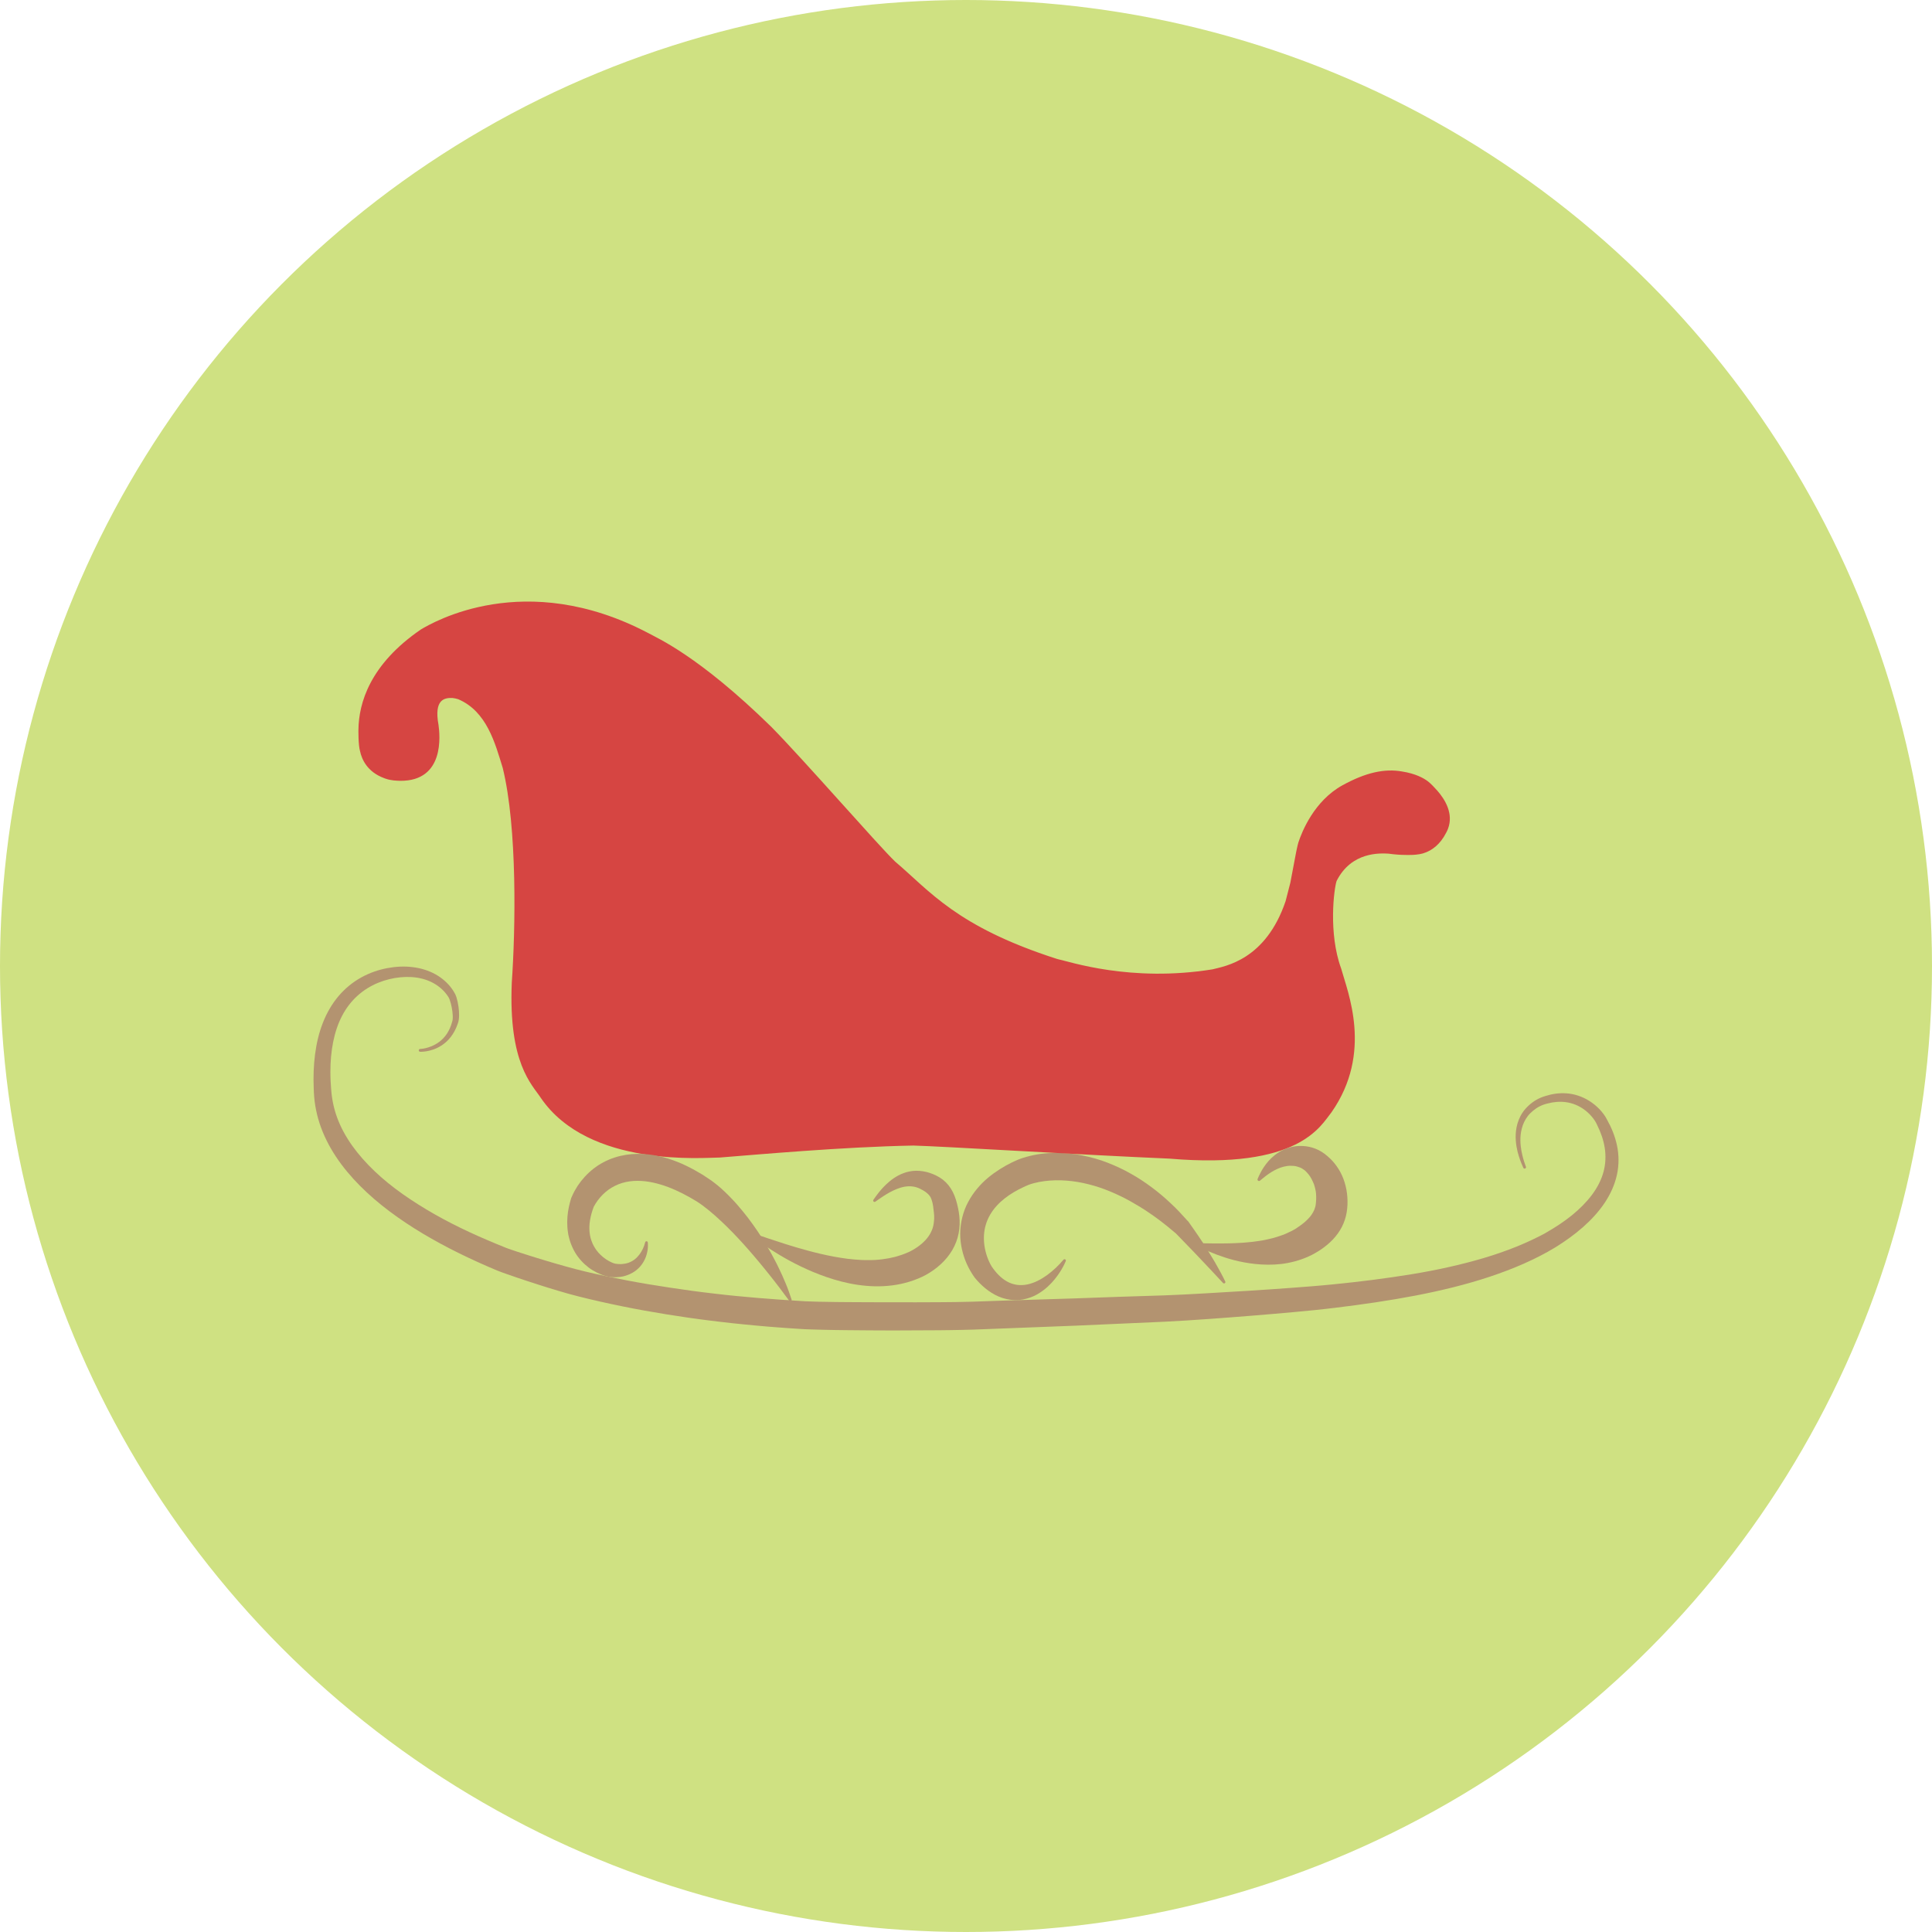 <?xml version="1.0" encoding="utf-8"?>
<!-- Generator: Adobe Illustrator 16.0.0, SVG Export Plug-In . SVG Version: 6.00 Build 0)  -->
<!DOCTYPE svg PUBLIC "-//W3C//DTD SVG 1.1//EN" "http://www.w3.org/Graphics/SVG/1.1/DTD/svg11.dtd">
<svg version="1.1" id="Layer_1" xmlns="http://www.w3.org/2000/svg" xmlns:xlink="http://www.w3.org/1999/xlink" x="0px" y="0px"
	 width="216px" height="216px" viewBox="0 0 216 216" enable-background="new 0 0 216 216" xml:space="preserve">
<g>
	<circle fill="#CFE182" cx="108" cy="108" r="108"/>
	<g>
		<path fill="#B39370" d="M46.981,117.274c0,0,0.013-0.001,0.035-0.002c0.025-0.002,0.062-0.004,0.111-0.01
			c0.099-0.011,0.248-0.03,0.441-0.074c0.381-0.09,0.956-0.27,1.55-0.713c0.295-0.224,0.587-0.516,0.836-0.887
			c0.248-0.373,0.455-0.82,0.592-1.337l0.025-0.097l0.007-0.024c-0.005,0.019,0.003-0.01,0.003-0.013l0.012-0.055l0.01-0.068
			c0.003-0.029,0.006-0.057,0.009-0.087c0.009-0.121,0.011-0.253,0.003-0.392c-0.012-0.276-0.052-0.573-0.109-0.875
			c-0.058-0.299-0.136-0.614-0.24-0.893c-0.026-0.068-0.055-0.134-0.081-0.184c-0.007-0.014-0.013-0.024-0.019-0.034l-0.024-0.039
			c-0.022-0.036-0.049-0.083-0.067-0.108c-0.078-0.117-0.178-0.254-0.279-0.376c-0.414-0.495-0.964-0.925-1.611-1.231
			c-0.646-0.308-1.389-0.49-2.186-0.539c-1.578-0.09-3.4,0.305-4.935,1.26c-0.767,0.48-1.463,1.102-2.042,1.853
			c-0.577,0.753-1.039,1.634-1.367,2.609c-0.332,0.974-0.539,2.038-0.643,3.155c-0.051,0.558-0.074,1.129-0.074,1.711
			c-0.002,0.146,0,0.291,0.004,0.438c0.002,0.146,0.005,0.294,0.013,0.442l0.009,0.221l0.003,0.057
			c0.003,0.076-0.001-0.041,0.001-0.008l0.01,0.131c0.012,0.169,0.021,0.338,0.032,0.508c0.038,0.597,0.106,1.141,0.217,1.695
			c0.11,0.552,0.265,1.099,0.463,1.639c0.396,1.081,0.97,2.133,1.681,3.137c1.434,2.006,3.387,3.821,5.641,5.41
			c2.254,1.59,4.775,3.009,7.469,4.258c1.348,0.625,2.734,1.215,4.152,1.781c-0.079-0.032,0.018,0.005,0.018,0.004l0.069,0.025
			l0.139,0.051c0.091,0.032,0.19,0.069,0.274,0.098l0.503,0.167c0.177,0.059,0.354,0.116,0.531,0.175
			c0.185,0.059,0.368,0.119,0.554,0.178c0.74,0.235,1.488,0.471,2.24,0.694c0.376,0.115,0.752,0.228,1.13,0.334
			c0.376,0.106,0.756,0.222,1.132,0.322c0.377,0.102,0.753,0.204,1.131,0.306c0.37,0.094,0.74,0.187,1.112,0.279
			c0.39,0.09,0.78,0.18,1.171,0.27c0.385,0.084,0.771,0.168,1.157,0.252c0.78,0.164,1.567,0.321,2.358,0.473
			c1.582,0.301,3.182,0.566,4.795,0.806c1.613,0.244,3.238,0.469,4.877,0.655c3.273,0.393,6.594,0.641,9.933,0.846l0.269,0.016
			l0.319,0.012l0.638,0.021c0.431,0.02,0.836,0.022,1.246,0.029l1.23,0.021l1.268,0.011c0.846,0.009,1.694,0.014,2.543,0.014
			l2.548,0.003c1.699,0.007,3.399,0.005,5.091-0.006l1.266-0.011l0.633-0.006l0.621-0.013l1.234-0.026l1.275-0.045
			c0.85-0.029,1.699-0.06,2.547-0.089c0.847-0.026,1.693-0.052,2.539-0.077c1.691-0.053,3.377-0.104,5.057-0.156
			c1.674-0.061,3.343-0.12,5.004-0.18c1.66-0.053,3.313-0.105,4.955-0.157c0.404-0.017,0.809-0.034,1.213-0.051
			c0.409-0.019,0.822-0.033,1.222-0.056c0.806-0.044,1.599-0.081,2.405-0.131c1.614-0.097,3.217-0.191,4.805-0.286
			c0.795-0.053,1.586-0.104,2.374-0.157c0.786-0.056,1.57-0.111,2.35-0.167c0.775-0.06,1.546-0.12,2.314-0.179
			c0.756-0.064,1.497-0.125,2.271-0.205c1.506-0.15,3.007-0.315,4.472-0.504c0.733-0.094,1.462-0.192,2.182-0.299
			c0.722-0.104,1.436-0.212,2.143-0.329c2.827-0.463,5.535-1.057,8.078-1.812c1.271-0.375,2.497-0.802,3.673-1.275
			c0.585-0.24,1.16-0.487,1.719-0.753c0.28-0.13,0.554-0.27,0.829-0.404c0.135-0.069,0.27-0.14,0.404-0.21l0.102-0.052
			c-0.014,0.009,0.101-0.058-0.017,0.014l0.052-0.03l0.221-0.131c0.544-0.314,1.041-0.616,1.525-0.941
			c0.482-0.324,0.944-0.661,1.379-1.014c0.867-0.705,1.627-1.473,2.234-2.286c0.607-0.814,1.049-1.682,1.287-2.568
			c0.117-0.442,0.188-0.891,0.207-1.338s-0.004-0.895-0.074-1.336c-0.137-0.883-0.443-1.737-0.838-2.533
			c-0.109-0.224-0.08-0.181-0.139-0.285c-0.041-0.077-0.09-0.157-0.141-0.236c-0.104-0.157-0.225-0.312-0.35-0.46
			c-0.252-0.295-0.541-0.558-0.846-0.777c-0.611-0.442-1.299-0.715-1.996-0.811c-0.697-0.1-1.399-0.033-2.055,0.137
			c-0.336,0.08-0.62,0.18-0.89,0.316c-0.271,0.135-0.519,0.303-0.745,0.489c-0.11,0.094-0.223,0.193-0.322,0.291l-0.042,0.043
			l-0.032,0.034c-0.022,0.023-0.043,0.044-0.065,0.071c-0.046,0.051-0.089,0.104-0.131,0.156c-0.166,0.214-0.305,0.442-0.415,0.676
			c-0.224,0.468-0.338,0.953-0.39,1.407c-0.05,0.456-0.035,0.883,0.003,1.264c0.04,0.382,0.108,0.719,0.176,1.008
			c0.065,0.29,0.139,0.531,0.199,0.726c0.063,0.192,0.114,0.339,0.15,0.437c0.035,0.098,0.054,0.146,0.054,0.146l0.005,0.014
			c0.03,0.082-0.012,0.172-0.094,0.201c-0.078,0.029-0.164-0.009-0.197-0.083c0,0-0.021-0.05-0.064-0.147
			c-0.046-0.097-0.107-0.242-0.186-0.438c-0.076-0.195-0.168-0.439-0.258-0.736c-0.093-0.297-0.186-0.646-0.253-1.05
			c-0.067-0.402-0.112-0.861-0.09-1.368c0.024-0.505,0.116-1.061,0.34-1.622c0.11-0.28,0.255-0.561,0.437-0.83
			c0.182-0.271,0.408-0.524,0.658-0.759c0.252-0.233,0.537-0.452,0.855-0.636c0.318-0.187,0.672-0.333,1.038-0.442
			c0.728-0.23,1.544-0.363,2.397-0.292c0.852,0.065,1.729,0.351,2.516,0.85c0.393,0.249,0.766,0.55,1.104,0.898
			c0.168,0.174,0.328,0.359,0.475,0.56c0.074,0.1,0.146,0.202,0.213,0.311c0.064,0.101,0.137,0.238,0.18,0.324
			c0.482,0.862,0.887,1.819,1.107,2.865c0.223,1.042,0.242,2.173-0.002,3.285c-0.238,1.112-0.73,2.193-1.396,3.181
			c-0.666,0.989-1.5,1.888-2.432,2.707c-0.932,0.82-1.971,1.558-3.062,2.237c-2.22,1.346-4.697,2.402-7.33,3.281
			c-2.634,0.874-5.422,1.554-8.311,2.109c-2.89,0.556-5.88,0.987-8.941,1.361c-0.765,0.096-1.537,0.178-2.313,0.26
			c-0.775,0.074-1.555,0.148-2.338,0.224c-0.783,0.069-1.57,0.139-2.361,0.208c-0.791,0.066-1.586,0.133-2.383,0.199
			c-0.798,0.063-1.6,0.126-2.404,0.188c-0.805,0.06-1.613,0.118-2.424,0.179c-0.812,0.06-1.627,0.108-2.445,0.164
			c-0.819,0.053-1.635,0.092-2.461,0.139c-3.291,0.146-6.622,0.294-9.981,0.443c-3.356,0.129-6.742,0.26-10.14,0.391l-1.275,0.049
			l-1.28,0.032c-0.854,0.024-1.706,0.024-2.562,0.038c-1.705,0.016-3.413,0.023-5.121,0.023l-2.562-0.011
			c-0.854-0.003-1.708-0.011-2.56-0.022l-1.28-0.016l-1.282-0.025c-0.428-0.01-0.856-0.015-1.28-0.035l-0.638-0.023l-0.318-0.014
			c-0.115-0.004-0.216-0.013-0.324-0.019c-0.849-0.058-1.699-0.104-2.546-0.175c-0.423-0.033-0.847-0.066-1.271-0.099
			c-0.422-0.038-0.844-0.075-1.267-0.114c-0.845-0.07-1.687-0.166-2.526-0.249c-0.839-0.098-1.679-0.185-2.514-0.294
			c-1.67-0.206-3.33-0.447-4.978-0.713c-1.647-0.267-3.282-0.559-4.9-0.89c-1.615-0.328-3.223-0.688-4.8-1.083
			c-0.396-0.104-0.791-0.209-1.184-0.313c-0.391-0.113-0.78-0.227-1.169-0.339c-0.389-0.111-0.772-0.235-1.158-0.352
			c-0.386-0.117-0.769-0.239-1.149-0.362c-0.765-0.242-1.521-0.495-2.274-0.749c-0.378-0.131-0.751-0.254-1.128-0.389
			c-0.188-0.067-0.376-0.135-0.563-0.201c-0.186-0.07-0.372-0.142-0.558-0.213c-1.455-0.607-2.879-1.252-4.268-1.936
			c-2.771-1.367-5.398-2.903-7.762-4.677c-1.182-0.888-2.295-1.836-3.309-2.858c-1.014-1.021-1.933-2.114-2.703-3.282
			c-0.77-1.168-1.395-2.411-1.815-3.702c-0.212-0.645-0.37-1.299-0.479-1.956s-0.16-1.317-0.177-1.963
			c-0.054-1.286-0.01-2.559,0.148-3.789c0.16-1.229,0.437-2.423,0.874-3.53c0.431-1.107,1.023-2.127,1.754-2.991
			c0.732-0.864,1.603-1.566,2.534-2.082c0.932-0.518,1.918-0.853,2.891-1.04c0.975-0.184,1.94-0.231,2.857-0.116
			c0.916,0.11,1.78,0.377,2.526,0.789c0.747,0.41,1.37,0.96,1.83,1.584c0.114,0.157,0.218,0.314,0.313,0.482
			c0.025,0.042,0.045,0.081,0.067,0.121l0.016,0.03l0.017,0.035c0.014,0.023,0.023,0.046,0.032,0.068
			c0.04,0.091,0.071,0.18,0.101,0.268c0.109,0.353,0.176,0.697,0.225,1.034c0.047,0.337,0.072,0.667,0.067,0.989
			c-0.001,0.162-0.012,0.322-0.035,0.481c-0.011,0.079-0.027,0.158-0.048,0.242l-0.016,0.053l-0.008,0.031l-0.011,0.026
			l-0.036,0.106c-0.19,0.566-0.459,1.062-0.772,1.466c-0.313,0.405-0.668,0.716-1.017,0.944s-0.686,0.378-0.986,0.479
			c-0.3,0.103-0.562,0.155-0.772,0.189c-0.212,0.032-0.374,0.042-0.484,0.046c-0.056,0.002-0.098,0.002-0.126,0.002
			c-0.029-0.001-0.045-0.002-0.045-0.002c-0.086-0.002-0.155-0.074-0.153-0.16c0.003-0.083,0.067-0.149,0.149-0.154H46.981z"/>
		<path fill="#B39370" d="M84.14,137.865c0,0,0.633,0.215,1.743,0.59c0.549,0.183,1.208,0.403,1.957,0.639s1.587,0.489,2.492,0.731
			c0.903,0.244,1.875,0.478,2.883,0.666c0.508,0.085,1.017,0.183,1.536,0.242c0.52,0.057,1.039,0.113,1.56,0.135
			c0.261,0.014,0.521,0.014,0.78,0.012c0.258,0.003,0.514-0.004,0.77-0.017c0.509-0.029,1.009-0.098,1.495-0.184
			c0.242-0.046,0.481-0.1,0.718-0.159c0.234-0.063,0.465-0.133,0.692-0.211c0.228-0.074,0.447-0.166,0.667-0.26l0.126-0.052
			l0.046-0.021l0.134-0.064c0.093-0.046,0.189-0.097,0.283-0.15c0.189-0.109,0.38-0.224,0.557-0.349
			c0.175-0.125,0.342-0.254,0.495-0.386c0.305-0.268,0.556-0.542,0.748-0.824c0.101-0.141,0.183-0.284,0.256-0.433
			c0.073-0.146,0.141-0.298,0.192-0.458c0.106-0.321,0.149-0.68,0.172-1.078c0.024-0.356-0.066-0.941-0.109-1.32
			c-0.054-0.396-0.129-0.652-0.209-0.873c-0.043-0.109-0.095-0.213-0.166-0.315s-0.166-0.2-0.279-0.303
			c-0.113-0.104-0.248-0.202-0.4-0.294l-0.117-0.066l-0.008-0.004c0.012,0.002-0.032-0.011,0.021,0.004l-0.021-0.01l-0.043-0.02
			l-0.082-0.037c-0.024-0.015-0.039-0.03-0.076-0.047l-0.102-0.051c-0.275-0.138-0.555-0.217-0.85-0.251
			c-0.146-0.02-0.298-0.025-0.45-0.019s-0.305,0.031-0.459,0.055c-0.617,0.116-1.202,0.39-1.677,0.653
			c-0.24,0.131-0.449,0.268-0.638,0.385c-0.183,0.122-0.343,0.229-0.471,0.318c-0.259,0.183-0.397,0.279-0.397,0.279l-0.046,0.032
			c-0.069,0.049-0.165,0.032-0.214-0.037c-0.037-0.054-0.035-0.123,0-0.175c0,0,0.024-0.033,0.069-0.099
			c0.046-0.066,0.11-0.165,0.204-0.289c0.182-0.251,0.457-0.615,0.856-1.037c0.401-0.42,0.934-0.908,1.668-1.3
			c0.367-0.192,0.784-0.356,1.248-0.446c0.463-0.092,0.968-0.103,1.479-0.021c0.127,0.019,0.254,0.046,0.386,0.077
			c0.063,0.017,0.117,0.029,0.188,0.05c0.063,0.02,0.126,0.039,0.188,0.058c0.254,0.082,0.508,0.182,0.756,0.308
			c0.25,0.124,0.495,0.274,0.725,0.453c0.229,0.181,0.442,0.391,0.632,0.625c0.379,0.471,0.645,1.035,0.827,1.617
			c0.092,0.293,0.164,0.59,0.229,0.891c0.063,0.295,0.12,0.61,0.15,0.926c0.066,0.632,0.053,1.291-0.077,1.939
			c-0.126,0.65-0.368,1.288-0.709,1.869c-0.341,0.584-0.778,1.109-1.274,1.568c-0.497,0.46-1.049,0.856-1.639,1.186
			c-0.294,0.161-0.605,0.313-0.914,0.434c-0.311,0.127-0.625,0.244-0.945,0.34c-0.638,0.197-1.289,0.339-1.942,0.42
			c-0.652,0.084-1.306,0.114-1.947,0.102c-0.643-0.014-1.274-0.072-1.89-0.16c-1.232-0.175-2.394-0.492-3.466-0.856
			c-1.073-0.367-2.058-0.788-2.945-1.217c-0.889-0.426-1.678-0.867-2.363-1.277c-0.687-0.411-1.27-0.792-1.743-1.118
			c-0.473-0.324-0.835-0.591-1.08-0.777c-0.246-0.186-0.375-0.292-0.375-0.292c-0.065-0.054-0.074-0.149-0.021-0.215
			c0.041-0.051,0.109-0.067,0.168-0.049L84.14,137.865z"/>
		<path fill="#B39370" d="M119.141,141.024c-0.178,0.421-0.395,0.813-0.642,1.196c-0.122,0.192-0.253,0.38-0.395,0.562
			c-0.14,0.184-0.285,0.366-0.444,0.539c-0.318,0.345-0.665,0.686-1.072,0.979c-0.404,0.293-0.857,0.57-1.386,0.758
			c-0.521,0.188-1.116,0.313-1.737,0.297c-0.617-0.018-1.251-0.158-1.816-0.402c-0.285-0.118-0.552-0.266-0.803-0.424
			c-0.252-0.157-0.484-0.33-0.705-0.51c-0.108-0.092-0.219-0.183-0.318-0.276c-0.104-0.094-0.203-0.189-0.299-0.287
			c-0.192-0.194-0.367-0.396-0.537-0.599l-0.031-0.037l-0.008-0.011c0.012,0.021-0.138-0.219-0.078-0.12l-0.011-0.017l-0.024-0.032
			c-0.008-0.011-0.015-0.02-0.028-0.039l-0.127-0.197c-0.076-0.121-0.15-0.242-0.22-0.364c-0.139-0.244-0.264-0.491-0.379-0.745
			c-0.226-0.508-0.402-1.042-0.529-1.603c-0.124-0.56-0.203-1.147-0.199-1.751c0.004-0.603,0.078-1.219,0.227-1.822
			s0.368-1.195,0.662-1.736c0.288-0.543,0.634-1.044,1.01-1.496c0.752-0.912,1.64-1.601,2.527-2.166
			c0.447-0.281,0.896-0.538,1.353-0.757c0.115-0.054,0.229-0.11,0.344-0.16l0.171-0.076l0.086-0.038l0.15-0.062l0.24-0.09
			l0.217-0.074c0.142-0.045,0.282-0.09,0.42-0.127c0.551-0.155,1.082-0.261,1.613-0.334c0.529-0.067,1.055-0.096,1.575-0.104
			c1.038-0.007,2.06,0.077,3.042,0.278c0.244,0.054,0.49,0.104,0.732,0.161c0.24,0.063,0.48,0.121,0.719,0.188
			c0.234,0.071,0.473,0.139,0.704,0.217l0.688,0.251c0.905,0.355,1.777,0.756,2.598,1.229c0.829,0.461,1.607,0.979,2.349,1.534
			c0.743,0.552,1.441,1.144,2.101,1.769c0.67,0.612,1.277,1.281,1.875,1.945l0.098,0.094l0.562,0.8
			c0.188,0.265,0.374,0.532,0.555,0.804s0.366,0.539,0.544,0.813l0.52,0.826c0.176,0.274,0.343,0.557,0.511,0.835
			c0.085,0.141,0.171,0.278,0.253,0.421l0.242,0.428c0.08,0.143,0.163,0.283,0.24,0.428l0.236,0.433
			c0.079,0.144,0.154,0.292,0.23,0.438c0.074,0.146,0.146,0.298,0.221,0.445l0.017,0.035c0.038,0.075,0.007,0.166-0.068,0.203
			c-0.062,0.03-0.133,0.016-0.179-0.032l-1.303-1.398c-0.433-0.466-0.874-0.926-1.313-1.388l-0.658-0.693
			c-0.219-0.23-0.443-0.456-0.664-0.686l-1.328-1.372l0.014,0.014c-0.323-0.27-0.643-0.545-0.971-0.81l-0.496-0.391l-0.248-0.194
			l-0.255-0.188l-0.509-0.373c-0.17-0.125-0.346-0.239-0.519-0.358c-0.345-0.242-0.701-0.463-1.058-0.688
			c-0.718-0.432-1.445-0.853-2.203-1.211c-0.754-0.362-1.527-0.685-2.318-0.95c-0.793-0.263-1.604-0.47-2.422-0.608
			c-0.821-0.138-1.651-0.201-2.479-0.188c-0.826,0.023-1.653,0.115-2.441,0.329c-0.197,0.053-0.395,0.114-0.577,0.184l-0.037,0.015
			l-0.028,0.012l-0.072,0.031l-0.143,0.061c-0.096,0.041-0.189,0.087-0.283,0.129c-0.377,0.176-0.744,0.368-1.1,0.58
			c-0.708,0.422-1.367,0.925-1.91,1.528c-0.544,0.603-0.968,1.308-1.196,2.078c-0.234,0.77-0.272,1.593-0.153,2.396
			c0.059,0.402,0.159,0.799,0.292,1.185c0.068,0.192,0.144,0.383,0.228,0.567c0.084,0.182,0.18,0.376,0.275,0.525
			c0.459,0.679,1.02,1.299,1.715,1.688c0.346,0.196,0.725,0.324,1.115,0.38c0.391,0.055,0.793,0.035,1.187-0.048
			c0.79-0.167,1.534-0.567,2.204-1.053c0.668-0.49,1.287-1.073,1.816-1.709c0.054-0.064,0.15-0.073,0.214-0.02
			c0.053,0.044,0.068,0.115,0.044,0.176L119.141,141.024z"/>
		<path fill="#D64542" d="M159.642,87.353c-0.481-0.363-1.379-0.861-2.88-1.099h-0.002c-1.971-0.353-4.083,0.12-6.664,1.538
			c-3.174,1.746-4.541,5.197-4.935,6.396c-0.087,0.268-0.258,1.115-0.258,1.115l-0.642,3.388l-0.53,2.06
			c-2.232,6.581-6.758,7.261-8.173,7.622c-9.174,1.479-15.998-0.875-17.371-1.16c-11.266-3.614-14.249-7.619-18.122-10.898
			c-1.855-1.78-10.163-11.329-13.832-15.052c-8.148-7.973-12.751-9.92-13.761-10.487c-13.805-7.255-24.117-1.171-25.41-0.405
			c-5.697,3.893-6.95,8.22-6.989,11.205l-0.001,0.001c0,0-0.026,1.712,0.181,2.401l0,0c0.187,0.89,0.786,2.311,2.688,3.017
			c0.044,0.017,0.089,0.033,0.132,0.049c0.004,0.001,0.007,0.003,0.01,0.003l0,0c0.652,0.227,1.193,0.228,1.648,0.248
			c5.01,0.049,4.453-5.123,4.294-6.255c-0.528-2.876,0.687-3.036,1.563-3.004c0.122,0.004,0.537,0.093,0.633,0.134
			c3.195,1.354,4.129,4.903,4.986,7.689c1.645,6.709,1.425,18.063,1.011,24c-0.378,9.05,2.243,11.356,3.251,12.894
			c5.359,7.847,18.332,6.657,20.027,6.659c4.041-0.316,13.658-1.189,21.617-1.338c3.271,0.086,18.785,1.041,28.643,1.462
			c14.542,1.236,16.895-3.688,18.107-5.182c4.658-6.658,1.801-13.45,1.078-16.077c-1.448-3.963-0.793-8.93-0.51-9.778
			c1.662-3.311,4.895-3.103,5.783-3.062c0.747,0.102,1.391,0.146,1.967,0.146l0,0c0,0,1.402,0.075,2.201-0.274
			c0-0.001,0-0.001,0-0.001c0.717-0.271,1.625-0.876,2.301-2.209c0.08-0.146,0.148-0.293,0.203-0.439
			c0.001-0.002,0.001-0.003,0.002-0.004l0,0c0.641-1.692-0.33-3.271-1.19-4.254C160.483,88.155,159.967,87.598,159.642,87.353z"/>
		<path fill="#B39370" d="M150.635,133.834c-0.077-1.117-0.406-2.214-0.979-3.132c-0.287-0.457-0.623-0.874-1.003-1.226
			c-0.382-0.354-0.767-0.661-1.237-0.896c-0.908-0.453-1.896-0.542-2.752-0.4c-0.428,0.073-0.827,0.203-1.186,0.369
			c-0.356,0.168-0.672,0.371-0.945,0.586c-0.551,0.43-0.93,0.906-1.208,1.311c-0.276,0.408-0.444,0.755-0.56,0.989
			c-0.105,0.238-0.161,0.366-0.161,0.366c-0.025,0.057-0.019,0.126,0.024,0.177c0.06,0.072,0.166,0.083,0.239,0.022l0.067-0.055
			c0,0,0.113-0.094,0.324-0.268c0.053-0.04,0.111-0.086,0.177-0.137c0.063-0.05,0.13-0.104,0.206-0.158
			c0.152-0.109,0.323-0.229,0.516-0.349c0.387-0.233,0.85-0.473,1.357-0.595c0.252-0.061,0.507-0.104,0.764-0.102
			c0.254-0.004,0.502,0.018,0.736,0.086c0.207,0.055,0.404,0.129,0.579,0.234h0.002c0.011,0.006,0.02,0.013,0.028,0.02
			c0.011,0.006,0.023,0.012,0.033,0.02c0.166,0.098,0.309,0.217,0.417,0.348c0.315,0.316,0.538,0.686,0.694,1.049
			c0.051,0.1,0.095,0.201,0.135,0.304c0.043,0.125,0.079,0.252,0.112,0.382c0.035,0.129,0.065,0.262,0.087,0.4
			c0.031,0.174,0.041,0.359,0.046,0.55c0.001,0.038,0.001,0.058,0.001,0.058v0.002c0.002,0.092,0.002,0.185,0.002,0.278
			c-0.004,0.155-0.019,0.313-0.035,0.468c-0.009,0.076-0.019,0.154-0.03,0.225l-0.007,0.035l-0.008,0.051l-0.004,0.025
			c0-0.007-0.004,0.03,0-0.011v0.005c-0.009,0.026-0.017,0.052-0.022,0.077c-0.051,0.205-0.13,0.382-0.229,0.572
			c-0.107,0.187-0.236,0.391-0.424,0.6c-0.09,0.106-0.193,0.214-0.307,0.32c-0.111,0.108-0.233,0.218-0.365,0.323
			c-0.133,0.104-0.267,0.211-0.422,0.317l-0.127,0.085l-0.101,0.063c-0.023,0.014-0.038,0.024-0.051,0.032l-0.021,0.015
			c-0.028,0.016,0.208-0.11,0.104-0.055l-0.007,0.005c-0.075,0.047-0.148,0.099-0.225,0.145c-0.151,0.096-0.311,0.18-0.47,0.264
			c-0.082,0.038-0.162,0.08-0.246,0.115c-0.082,0.04-0.166,0.08-0.247,0.119c-0.333,0.157-0.686,0.278-1.047,0.395
			c-0.359,0.122-0.732,0.217-1.108,0.296c-0.377,0.091-0.758,0.155-1.137,0.207c-0.381,0.063-0.76,0.102-1.129,0.133
			c-0.373,0.042-0.735,0.061-1.087,0.077c-0.354,0.025-0.692,0.029-1.017,0.038c-0.65,0.019-1.232,0.013-1.723,0.01
			c-1.005-0.016-1.579-0.024-1.579-0.024l-0.084-0.002c-0.061-0.001-0.12,0.031-0.151,0.088c-0.047,0.082-0.018,0.186,0.064,0.232
			c0,0,0.123,0.07,0.354,0.186c0.232,0.117,0.573,0.281,1.017,0.469c0.443,0.188,0.989,0.401,1.629,0.609
			c0.638,0.209,1.372,0.41,2.189,0.559c0.817,0.15,1.717,0.257,2.675,0.26c0.479,0.002,0.973-0.023,1.476-0.08
			c0.503-0.06,1.012-0.158,1.521-0.295c0.51-0.137,1.02-0.314,1.515-0.539c0.125-0.053,0.247-0.115,0.37-0.175
			c0.121-0.065,0.242-0.132,0.364-0.198c0.238-0.135,0.476-0.279,0.706-0.438c0.916-0.627,1.762-1.455,2.296-2.493
			c0.264-0.518,0.451-1.077,0.542-1.649C150.658,134.958,150.672,134.396,150.635,133.834z"/>
		<path fill="#B39370" d="M88.501,145.295l-0.013-0.041c-0.096-0.303-0.198-0.601-0.308-0.896l-0.165-0.442
			c-0.057-0.147-0.118-0.29-0.178-0.435c-0.239-0.578-0.49-1.152-0.768-1.711c-0.264-0.568-0.568-1.111-0.861-1.666l-0.471-0.811
			c-0.079-0.135-0.157-0.271-0.238-0.405l-0.252-0.396c-0.336-0.53-0.682-1.057-1.054-1.567c-0.188-0.255-0.372-0.513-0.563-0.767
			c-0.193-0.254-0.393-0.5-0.596-0.749c-0.41-0.493-0.824-0.989-1.289-1.458l-0.345-0.354l-0.362-0.352
			c-0.117-0.117-0.247-0.232-0.375-0.349c-0.131-0.116-0.251-0.225-0.412-0.351l-0.229-0.183l-0.115-0.091l-0.094-0.072
			l-0.182-0.137l-0.089-0.068l-0.175-0.118c-0.274-0.188-0.552-0.374-0.837-0.554c-0.577-0.35-1.176-0.682-1.804-0.987
			c-0.628-0.31-1.298-0.569-2.001-0.796c-0.708-0.216-1.455-0.391-2.247-0.476c-0.793-0.089-1.632-0.085-2.488,0.046
			c-0.852,0.136-1.722,0.405-2.516,0.83c-0.799,0.416-1.507,0.984-2.095,1.624c-0.293,0.32-0.558,0.659-0.796,1.014
			c-0.232,0.356-0.438,0.733-0.612,1.124l-0.111,0.246v0.003l-0.142,0.498c-0.045,0.168-0.081,0.343-0.121,0.514
			c-0.037,0.172-0.066,0.354-0.094,0.529c-0.027,0.179-0.041,0.366-0.06,0.547c-0.014,0.185-0.019,0.374-0.025,0.56
			c0.004,0.191,0.004,0.381,0.017,0.573c0.017,0.194,0.027,0.384,0.061,0.581c0.016,0.097,0.027,0.193,0.046,0.29l0.068,0.29
			c0.021,0.097,0.048,0.193,0.078,0.289s0.058,0.191,0.09,0.285c0.07,0.188,0.138,0.376,0.226,0.558
			c0.166,0.364,0.363,0.714,0.602,1.029c0.234,0.316,0.495,0.607,0.778,0.862c0.282,0.255,0.577,0.484,0.895,0.673
			c0.315,0.19,0.644,0.352,0.987,0.485c0.168,0.064,0.343,0.123,0.527,0.172c0.832,0.213,1.609,0.079,1.898,0.013
			c0.344-0.085,0.684-0.212,0.995-0.385c0.332-0.182,0.625-0.426,0.865-0.691c0.239-0.267,0.421-0.563,0.558-0.862
			c0.141-0.297,0.223-0.605,0.279-0.906c0.052-0.306,0.068-0.603,0.043-0.907l-0.002-0.038c-0.006-0.063-0.052-0.117-0.117-0.133
			c-0.079-0.018-0.16,0.031-0.178,0.111c-0.057,0.246-0.15,0.498-0.26,0.732c-0.113,0.235-0.246,0.46-0.403,0.664
			c-0.157,0.203-0.339,0.387-0.541,0.539s-0.427,0.272-0.663,0.355c-0.237,0.083-0.487,0.13-0.74,0.146
			c-0.128,0.003-0.255,0.007-0.384-0.004c-0.063-0.001-0.127-0.008-0.19-0.017l-0.096-0.012l-0.049-0.006h-0.002l-0.006-0.001
			l-0.025-0.005c-0.227-0.055-0.467-0.164-0.691-0.286c-0.225-0.125-0.439-0.27-0.64-0.432c-0.201-0.163-0.387-0.342-0.556-0.535
			c-0.17-0.192-0.317-0.403-0.445-0.624c-0.13-0.22-0.238-0.453-0.318-0.694c-0.047-0.119-0.075-0.244-0.11-0.366l-0.039-0.188
			c-0.015-0.063-0.026-0.125-0.032-0.189l-0.027-0.19l-0.012-0.191c-0.014-0.128-0.007-0.257-0.01-0.386
			c0.002-0.129,0.014-0.258,0.021-0.386c0.017-0.129,0.029-0.258,0.051-0.386c0.043-0.256,0.102-0.51,0.169-0.763
			c0.04-0.125,0.073-0.252,0.116-0.376l0.126-0.355c0.265-0.503,0.607-0.968,1.009-1.369c0.405-0.406,0.874-0.743,1.387-0.994
			c0.512-0.252,1.066-0.415,1.636-0.492c0.568-0.079,1.15-0.073,1.729-0.008c1.155,0.138,2.29,0.5,3.371,0.982
			c0.541,0.241,1.07,0.511,1.59,0.803c0.26,0.146,0.517,0.297,0.771,0.452l0.047,0.029l0.024,0.015l0.003,0.002l0,0l0.012,0.008
			l0.094,0.063l0.188,0.125c0.127,0.084,0.238,0.172,0.358,0.257c0.47,0.353,0.936,0.729,1.377,1.129
			c0.447,0.396,0.881,0.808,1.31,1.226c0.213,0.21,0.422,0.425,0.634,0.638c0.209,0.215,0.412,0.435,0.619,0.651
			c0.408,0.439,0.814,0.883,1.206,1.337c0.399,0.448,0.782,0.913,1.169,1.373c0.381,0.465,0.768,0.926,1.138,1.399
			c0.377,0.468,0.742,0.947,1.108,1.424c0.367,0.478,0.721,0.965,1.081,1.447c0.037,0.049,0.103,0.072,0.163,0.053
			C88.482,145.457,88.526,145.373,88.501,145.295z"/>
	</g>
</g>
</svg>
